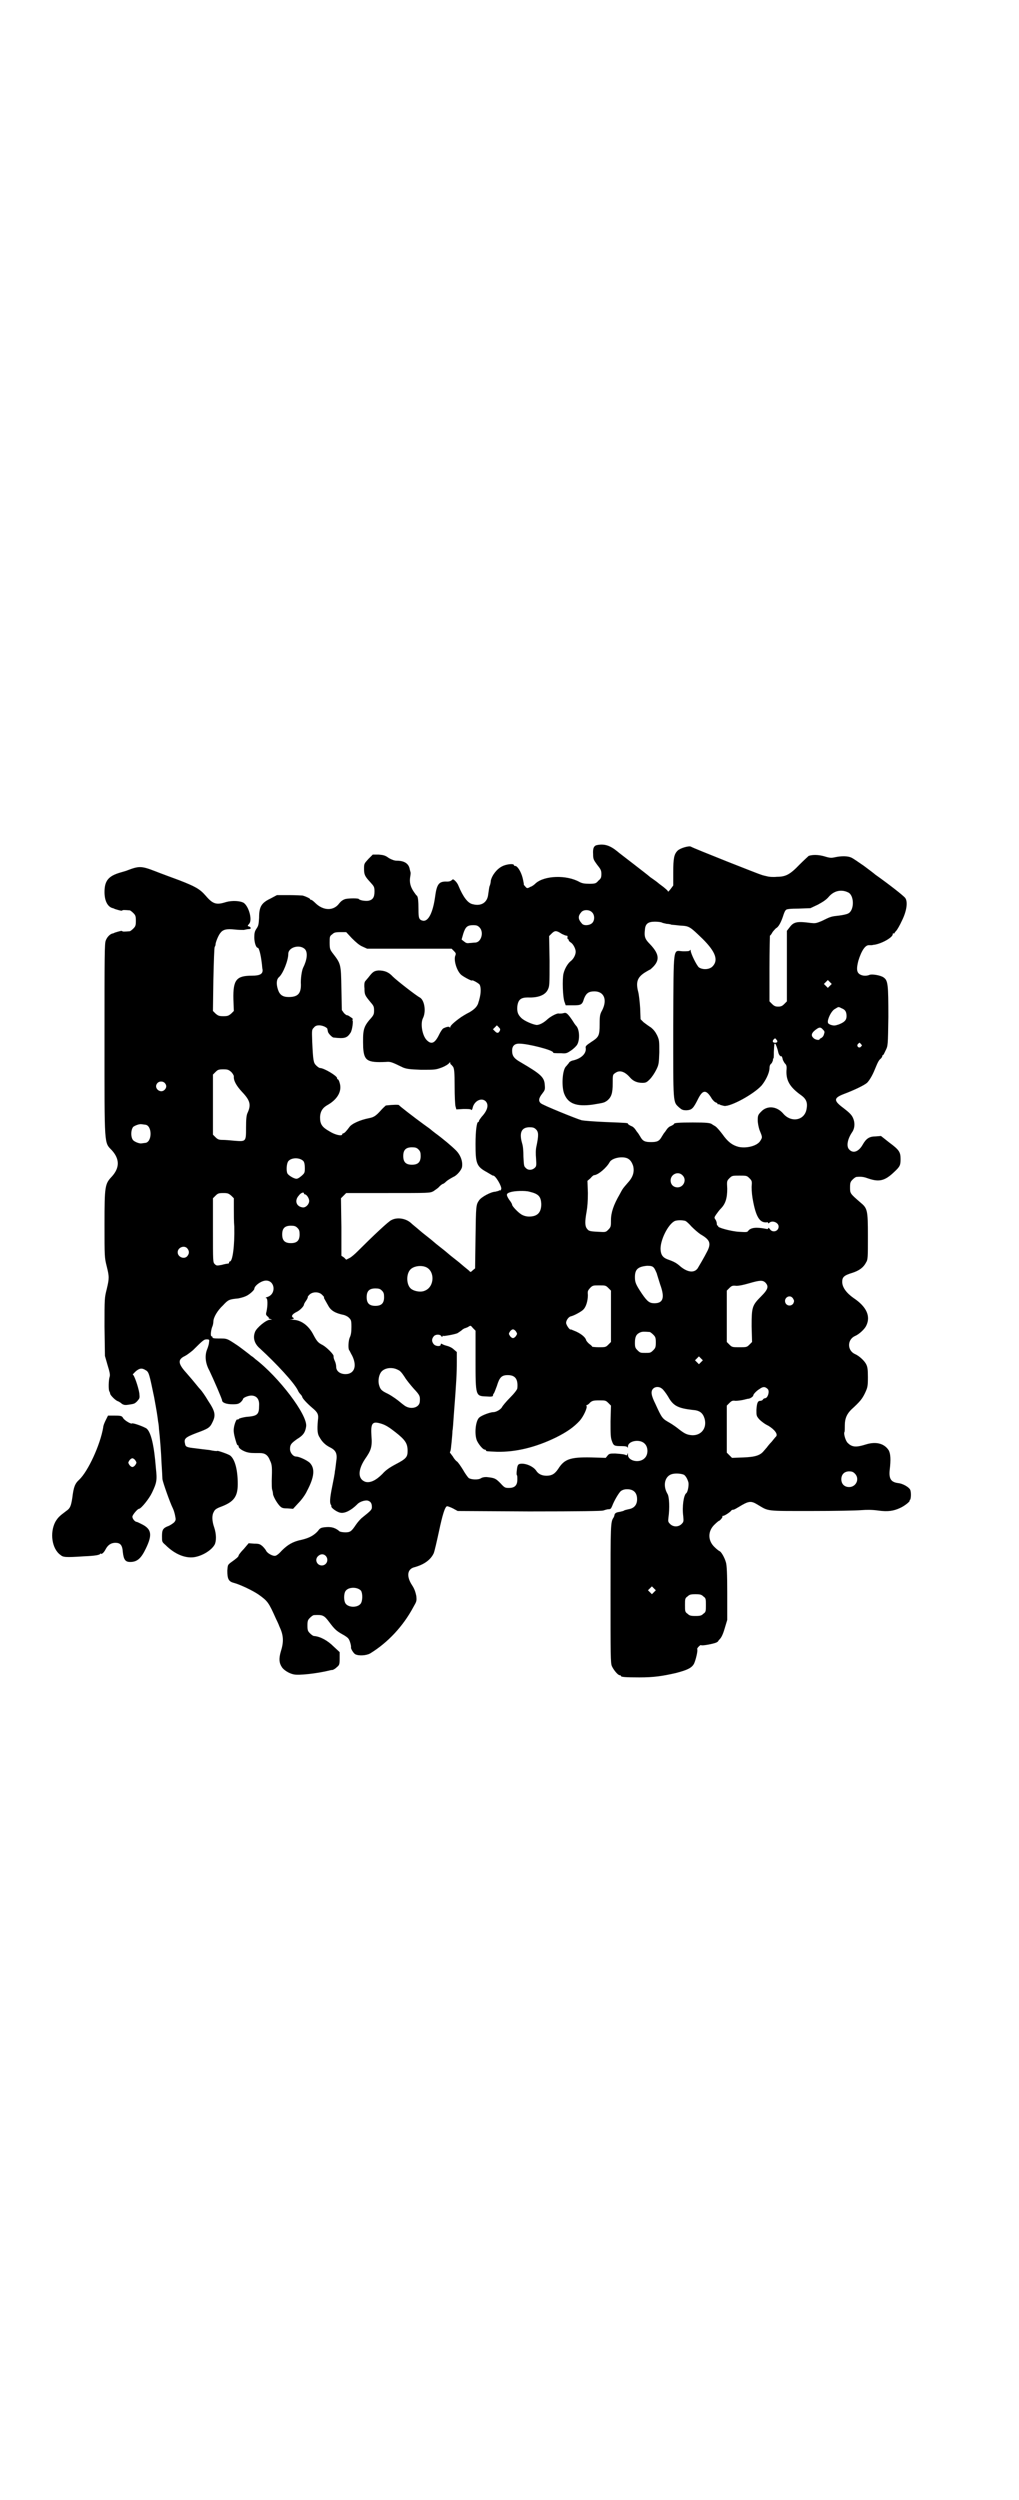 <?xml version="1.0" standalone="no"?>
<!DOCTYPE svg PUBLIC "-//W3C//DTD SVG 20010904//EN"
 "http://www.w3.org/TR/2001/REC-SVG-20010904/DTD/svg10.dtd">
<svg version="1.0" xmlns="http://www.w3.org/2000/svg"
 width="1170pt" height="2870pt" viewBox="0 0 1170 2870"
 preserveAspectRatio="xMidYMid meet">
<g transform="translate(0,2870) scale(0.5,-0.5)"
fill="#000000" stroke="none">
<path d="M1372 3800 c-8 -1 -11 -7 -10 -21 0 -11 1 -13 9 -24 8 -10 10 -13 10
-21 0 -9 -1 -11 -7 -16 -5 -6 -7 -7 -20 -7 -12 0 -17 1 -23 4 -30 17 -81 15
-101 -3 -3 -3 -8 -7 -12 -8 -7 -4 -8 -4 -12 1 -3 3 -4 5 -3 5 0 0 -1 7 -3 15
-4 15 -12 27 -17 27 -2 0 -3 1 -3 2 0 4 -18 2 -27 -3 -12 -6 -23 -20 -26 -33
0 -3 -1 -9 -3 -13 -1 -4 -2 -13 -3 -19 -2 -18 -16 -27 -35 -22 -12 2 -23 18
-33 42 -1 3 -4 8 -7 11 -5 5 -6 5 -9 2 -2 -2 -6 -3 -10 -3 -19 1 -24 -5 -28
-36 -5 -35 -15 -55 -27 -54 -10 2 -11 6 -11 26 0 19 -1 30 -4 32 -1 0 -4 5 -7
9 -8 12 -10 22 -8 34 1 5 1 9 1 9 0 1 -1 4 -2 8 -2 13 -12 20 -30 20 -5 0 -11
2 -18 6 -8 6 -12 7 -23 8 l-14 0 -10 -10 c-10 -11 -10 -11 -10 -23 0 -13 2
-17 14 -30 9 -10 10 -11 10 -22 0 -13 -4 -19 -14 -21 -8 -1 -20 1 -22 4 -1 2
-22 2 -31 0 -6 -2 -10 -5 -14 -10 -13 -18 -37 -17 -55 1 -4 4 -8 7 -9 7 -2 0
-3 1 -3 2 0 1 -7 5 -17 8 -2 0 -16 1 -31 1 l-28 0 -15 -8 c-21 -10 -26 -19
-26 -44 -1 -14 -1 -18 -6 -25 -4 -6 -5 -10 -5 -20 0 -12 4 -24 8 -24 3 0 7
-17 9 -34 1 -6 1 -13 2 -16 1 -10 -6 -14 -24 -14 -36 0 -44 -9 -43 -54 l1 -27
-6 -6 c-6 -5 -8 -6 -18 -6 -10 0 -12 1 -18 6 l-6 6 1 71 c1 45 2 73 3 76 2 3
2 5 2 6 0 4 6 20 11 26 6 8 14 10 33 8 8 -1 17 -1 21 -1 4 1 9 2 12 2 5 0 5 4
0 6 -4 1 -4 1 0 6 8 8 0 39 -12 48 -8 5 -27 6 -41 2 -22 -7 -30 -5 -47 15 -13
15 -24 21 -60 35 -16 6 -41 15 -56 21 -31 12 -37 12 -63 2 -2 -1 -9 -3 -16 -5
-28 -8 -37 -19 -37 -45 0 -20 7 -34 19 -37 1 0 3 -1 5 -2 10 -3 16 -5 17 -3 1
1 4 1 17 0 1 0 5 -3 8 -6 5 -5 6 -7 6 -18 0 -11 -1 -13 -6 -18 -3 -3 -7 -6 -8
-6 -13 -1 -16 -1 -17 0 -1 2 -7 0 -17 -3 -2 -1 -4 -2 -5 -2 -6 -1 -13 -8 -16
-16 -3 -6 -3 -34 -3 -228 0 -249 -1 -235 17 -254 18 -20 18 -40 0 -60 -16 -17
-17 -21 -17 -110 0 -74 0 -76 5 -96 6 -24 6 -28 0 -53 -5 -20 -5 -21 -5 -86
l1 -67 6 -21 c5 -16 6 -22 5 -26 -3 -9 -3 -31 -1 -34 1 -2 2 -4 2 -6 1 -4 13
-16 18 -17 2 -1 6 -3 9 -6 5 -3 8 -3 15 -2 13 2 14 2 20 8 6 7 6 7 5 18 -2 14
-12 43 -15 43 -1 0 2 3 6 7 9 8 15 9 24 3 7 -4 8 -9 19 -62 6 -33 7 -39 9 -55
1 -5 2 -13 2 -17 2 -17 5 -53 6 -80 1 -16 2 -32 2 -36 1 -7 17 -53 24 -67 2
-4 4 -11 5 -16 2 -10 2 -11 -2 -16 -2 -2 -8 -6 -12 -8 -14 -5 -16 -9 -16 -24
0 -13 0 -13 8 -20 21 -21 45 -31 66 -28 19 3 40 16 47 29 4 8 4 24 -1 39 -5
14 -6 28 -1 36 2 5 6 8 17 12 29 11 38 23 38 52 0 31 -6 56 -17 65 -3 3 -29
12 -30 11 0 -1 -9 0 -18 2 -10 1 -25 3 -33 4 -18 2 -22 3 -23 10 -3 12 0 15
26 25 27 10 31 12 37 25 8 16 6 25 -10 49 -7 12 -15 23 -17 25 -2 2 -7 8 -11
13 -4 5 -14 17 -22 26 -20 22 -20 31 -3 39 4 2 12 8 18 13 25 25 26 25 32 25
6 0 6 -1 5 -7 0 -3 -2 -10 -4 -15 -6 -14 -5 -32 5 -50 10 -21 29 -65 29 -68 0
-5 9 -9 24 -9 12 0 14 1 19 5 3 3 5 6 5 7 0 3 12 8 19 8 12 0 19 -8 18 -23 0
-21 -4 -24 -30 -26 -7 -1 -14 -3 -16 -4 -1 -2 -3 -2 -4 -2 -2 2 -7 -11 -8 -20
-1 -7 0 -15 6 -34 1 -3 2 -5 3 -5 1 0 2 -1 2 -3 0 -4 9 -10 19 -13 8 -2 11 -2
30 -2 11 0 18 -4 23 -17 5 -10 5 -16 4 -47 0 -8 0 -17 1 -20 1 -3 2 -8 2 -11
2 -7 8 -18 15 -26 5 -5 7 -6 18 -6 l13 -1 12 13 c7 7 16 19 20 28 17 32 19 52
6 65 -7 6 -24 14 -31 14 -7 0 -14 9 -14 17 0 10 2 13 16 23 15 9 19 16 21 29
4 26 -63 114 -117 155 -3 3 -7 6 -9 7 -2 2 -23 18 -30 23 -27 18 -25 17 -45
17 -11 0 -15 1 -14 3 0 1 -1 2 -2 2 -3 0 -2 12 1 21 2 4 3 10 3 13 0 9 9 25
22 37 12 13 14 14 35 16 5 1 13 3 17 5 8 3 20 14 20 17 0 7 16 19 27 19 21 0
24 -32 2 -38 -3 -1 -4 -2 -2 -2 4 0 4 -17 1 -31 -2 -7 -1 -8 2 -11 3 -2 4 -4
3 -4 -1 0 0 -1 3 -2 l5 -2 -5 0 c-9 0 -30 -18 -34 -27 -6 -14 -2 -28 11 -39
38 -35 78 -78 87 -96 1 -3 4 -7 6 -9 2 -2 4 -5 4 -6 0 -3 11 -15 24 -26 12
-10 14 -15 12 -28 -2 -22 -1 -32 4 -39 6 -11 14 -18 24 -23 14 -7 17 -15 14
-33 -1 -8 -2 -18 -3 -22 0 -4 -3 -19 -6 -34 -6 -29 -6 -39 -3 -43 1 -1 1 -3 1
-3 -2 -3 13 -14 21 -15 10 -2 25 6 38 19 5 6 17 10 24 9 7 -2 10 -6 10 -15 0
-6 -2 -8 -22 -24 -4 -3 -11 -11 -15 -17 -10 -15 -13 -17 -24 -17 -5 0 -11 1
-13 2 -9 8 -18 11 -31 10 -12 -1 -14 -2 -19 -9 -9 -10 -20 -16 -37 -20 -20 -4
-32 -11 -46 -25 -8 -9 -13 -12 -16 -12 -7 0 -18 7 -20 12 -1 2 -4 6 -8 10 -6
5 -8 6 -19 6 l-13 1 -11 -13 c-7 -7 -12 -14 -12 -15 0 -3 -5 -7 -19 -17 -6 -5
-6 -5 -7 -18 0 -19 3 -25 15 -28 15 -4 44 -18 57 -27 21 -15 23 -18 40 -56 1
-2 5 -10 8 -18 9 -19 10 -34 3 -56 -5 -17 -4 -27 2 -36 4 -7 17 -15 27 -17 11
-3 55 2 83 9 0 0 3 1 6 1 2 0 7 3 10 6 6 5 7 6 7 20 l0 15 -14 13 c-14 14 -31
23 -45 24 -2 0 -6 3 -9 6 -5 5 -6 7 -6 18 0 11 1 13 6 18 3 3 7 6 9 6 20 1 23
0 35 -16 12 -16 16 -20 30 -28 6 -3 13 -8 14 -10 3 -3 7 -17 6 -21 0 -3 6 -13
10 -15 8 -4 25 -3 34 2 41 25 76 63 99 106 8 14 8 14 7 26 -2 9 -4 16 -10 25
-13 20 -11 37 6 41 22 6 37 17 44 32 2 5 7 27 12 50 8 38 14 58 19 58 1 0 7
-2 13 -5 l11 -6 164 -1 c120 0 166 1 170 2 3 1 9 3 12 3 5 0 6 1 9 8 4 11 15
30 20 34 3 2 7 4 14 4 15 0 23 -8 23 -23 0 -13 -7 -21 -20 -23 -4 -1 -9 -2
-10 -3 -1 -1 -6 -2 -10 -3 -8 -1 -11 -3 -12 -7 0 -2 -1 -4 -2 -6 -7 -10 -7
-16 -7 -175 0 -140 0 -159 3 -166 4 -9 14 -21 18 -21 2 0 3 -1 3 -2 0 -2 10
-3 42 -3 34 0 53 3 84 10 27 7 37 12 42 22 4 9 9 30 7 33 -1 2 8 11 9 9 2 -2
28 3 35 6 3 2 5 3 4 3 0 0 1 2 4 5 3 3 7 10 11 24 l6 20 0 62 c0 43 -1 64 -3
70 -3 11 -11 25 -15 26 -2 1 -7 5 -11 9 -16 15 -16 37 0 52 4 4 9 8 9 8 3 0
10 9 9 10 -1 1 0 2 2 2 3 0 17 9 19 13 0 0 2 1 4 1 2 0 7 3 12 6 23 14 28 15
43 6 27 -16 17 -15 124 -15 53 0 104 1 115 2 13 1 25 1 39 -1 22 -3 35 -1 50
6 11 5 23 15 22 17 -1 0 -1 1 0 1 3 0 4 18 1 24 -3 6 -17 14 -27 15 -17 2 -22
10 -20 30 3 24 2 37 -2 45 -10 16 -29 21 -52 14 -22 -7 -32 -7 -42 3 -5 4 -10
21 -8 25 1 1 1 8 1 16 0 16 5 26 15 36 21 19 25 25 31 37 6 13 7 15 7 37 0 19
-1 24 -4 30 -4 8 -16 19 -25 23 -19 8 -19 34 0 42 9 4 21 15 25 23 11 22 1 44
-29 64 -17 12 -26 25 -26 37 0 11 4 15 24 21 15 5 25 12 31 24 4 6 4 12 4 60
0 61 -1 64 -18 78 -23 20 -23 20 -23 34 0 11 1 13 6 18 3 3 7 6 9 6 12 1 17 0
28 -4 24 -8 37 -5 58 15 14 13 15 16 15 30 0 16 -3 21 -26 38 l-19 15 -12 -1
c-15 0 -22 -5 -30 -19 -9 -16 -22 -21 -31 -11 -7 7 -4 24 7 40 6 9 7 22 1 34
-3 6 -8 11 -21 21 -23 17 -23 23 0 32 24 9 47 20 54 26 5 5 12 16 18 31 7 17
9 21 14 25 1 1 3 4 3 5 0 2 1 3 2 3 1 0 3 5 6 11 5 10 5 11 6 76 0 76 -1 84
-11 91 -7 5 -26 8 -32 6 -9 -4 -20 -2 -25 3 -5 5 -5 13 -1 29 7 23 16 37 25
36 3 0 5 0 6 0 1 0 3 1 6 1 18 3 42 17 42 24 0 2 1 3 2 2 1 -1 2 0 2 1 0 0 2
3 4 5 2 2 8 12 13 23 11 22 14 43 8 52 -3 5 -42 35 -69 54 -2 2 -14 11 -26 20
-13 9 -26 18 -29 19 -8 4 -23 4 -37 1 -9 -2 -12 -2 -25 2 -14 4 -27 4 -36 1
-1 -1 -11 -10 -21 -20 -22 -23 -32 -28 -52 -28 -9 -1 -19 0 -22 1 -4 1 -9 2
-12 3 -5 1 -159 62 -163 65 -4 3 -25 -3 -31 -9 -8 -8 -10 -17 -10 -50 l0 -30
-6 -8 c-3 -4 -6 -7 -6 -6 0 2 -5 6 -11 11 -7 5 -12 9 -13 10 -1 1 -4 3 -8 6
-4 3 -9 6 -11 8 -2 2 -19 15 -37 29 -18 14 -34 26 -36 28 -17 14 -30 18 -46
15z m576 -109 c14 -7 14 -41 0 -48 -3 -2 -13 -4 -21 -5 -18 -2 -19 -2 -39 -12
-14 -6 -16 -6 -26 -5 -30 4 -39 3 -48 -9 l-7 -9 0 -81 0 -81 -6 -6 c-5 -5 -8
-6 -14 -6 -6 0 -9 1 -14 6 l-6 6 0 76 c0 41 1 75 1 75 1 0 4 4 6 8 3 4 7 8 8
9 5 2 11 12 16 27 2 7 5 14 7 15 1 2 11 3 29 3 l27 1 17 8 c13 7 20 12 25 18
12 14 29 18 45 10z m-589 -45 c7 -6 7 -19 1 -25 -6 -6 -20 -7 -24 -1 -9 10 -9
17 -1 26 5 6 18 6 24 0z m161 -24 c1 -1 7 -2 11 -3 4 0 9 -1 11 -2 2 0 11 -1
20 -2 21 -1 22 -2 52 -31 30 -30 36 -49 22 -63 -7 -7 -22 -8 -31 -2 -5 4 -19
32 -19 39 0 2 0 2 -2 0 -1 -2 -6 -2 -16 -2 -23 1 -21 19 -22 -170 0 -184 -1
-175 14 -189 6 -5 8 -6 17 -6 12 1 15 4 26 26 11 22 19 22 32 0 3 -4 7 -8 9
-8 2 -1 4 -2 4 -4 0 -1 1 -1 1 0 1 0 3 0 4 -1 1 -1 6 -2 10 -3 15 -2 68 27 86
47 9 11 17 27 18 38 0 6 1 10 4 12 2 2 3 5 4 8 0 2 0 4 1 4 1 0 1 7 1 15 1 19
1 19 3 19 1 0 5 -10 7 -19 1 -6 5 -11 7 -10 1 1 2 -2 3 -5 0 -3 3 -8 5 -11 4
-4 5 -6 4 -17 -1 -23 8 -38 33 -56 13 -9 16 -18 13 -33 -5 -26 -36 -31 -54 -9
-15 17 -37 18 -50 4 -7 -7 -8 -9 -8 -20 0 -6 2 -16 4 -22 7 -17 7 -17 2 -25
-7 -12 -32 -18 -50 -14 -15 4 -25 12 -37 29 -6 8 -13 16 -16 18 -3 2 -7 4 -8
5 -4 3 -12 4 -44 4 -32 0 -43 -1 -43 -3 0 -1 -3 -3 -7 -5 -4 -1 -8 -5 -10 -8
-2 -3 -4 -6 -5 -7 -1 -1 -3 -4 -6 -9 -6 -11 -11 -13 -25 -13 -14 0 -19 2 -25
13 -3 5 -5 8 -6 9 -1 1 -3 4 -5 7 -2 3 -6 7 -10 8 -4 2 -7 4 -7 5 0 2 -1 2
-51 4 -25 1 -50 3 -55 4 -14 4 -90 35 -94 39 -6 5 -5 12 3 22 6 8 7 9 6 20 -1
18 -9 25 -55 52 -16 9 -20 15 -20 27 0 10 5 16 16 16 21 0 78 -15 78 -20 0 -2
4 -2 19 -2 11 -1 13 0 22 6 6 4 12 10 14 13 7 11 6 36 -2 44 -2 2 -6 8 -9 13
-11 16 -14 18 -20 16 -3 -1 -8 -1 -10 -1 -4 2 -21 -7 -29 -15 -8 -7 -18 -12
-24 -11 -11 2 -28 10 -34 16 -8 8 -10 14 -9 27 2 15 8 20 24 20 23 -1 40 5 46
18 4 8 4 11 4 66 l-1 57 6 6 c7 7 11 7 23 -1 4 -2 9 -4 10 -4 3 0 4 -1 3 -4 0
-2 0 -4 1 -4 1 0 2 -1 2 -3 0 -1 2 -3 5 -5 5 -3 11 -14 11 -21 0 -7 -5 -17
-12 -22 -6 -5 -13 -16 -16 -28 -3 -12 -2 -57 3 -67 l2 -6 17 0 c18 0 21 1 25
15 5 13 11 17 24 17 22 0 30 -19 18 -43 -5 -9 -6 -12 -6 -32 0 -27 -2 -30 -19
-41 -12 -8 -14 -10 -13 -14 2 -13 -11 -25 -31 -29 -3 -1 -7 -3 -8 -6 -2 -2 -4
-5 -6 -7 -9 -8 -11 -48 -4 -64 9 -22 28 -29 65 -24 24 4 26 4 33 9 10 8 13 17
13 40 0 18 0 20 5 23 10 8 22 5 35 -10 7 -8 16 -12 28 -12 8 0 10 1 17 8 5 5
11 14 15 22 6 12 6 15 7 40 0 26 0 28 -5 39 -4 8 -8 13 -14 18 -5 3 -13 9 -17
12 l-7 7 -1 26 c-1 15 -3 33 -5 39 -5 21 -1 32 17 43 5 3 10 6 11 6 23 19 23
34 -1 59 -11 11 -13 17 -11 33 1 13 7 18 23 18 7 0 14 -1 16 -2z m-419 -11
c11 -11 4 -35 -10 -35 -3 0 -9 -1 -13 -1 -6 -1 -8 0 -13 4 l-5 4 4 14 c5 15 9
19 23 19 7 0 10 -1 14 -5z m-293 -25 c9 -9 17 -16 24 -19 l11 -5 97 0 97 0 5
-5 c5 -5 5 -6 4 -10 -5 -9 2 -35 13 -45 6 -5 25 -15 25 -13 0 2 13 -5 17 -9 3
-4 4 -16 1 -29 -1 -4 -2 -9 -3 -11 -2 -10 -9 -17 -21 -24 -8 -4 -16 -9 -19
-11 -17 -12 -25 -20 -25 -23 0 -2 -1 -2 -1 -1 -1 3 -7 2 -15 -2 -2 -1 -6 -7
-9 -13 -10 -21 -18 -25 -29 -14 -10 10 -15 37 -9 50 8 15 4 42 -7 48 -8 4 -53
39 -62 48 -10 11 -20 14 -33 14 -10 -1 -13 -3 -23 -16 -4 -5 -8 -9 -8 -10 -1
-1 -2 -7 -1 -15 0 -15 1 -16 14 -32 7 -8 8 -10 8 -19 0 -9 -1 -11 -11 -22 -14
-17 -15 -25 -14 -63 2 -30 9 -35 52 -33 11 1 13 0 40 -13 8 -3 14 -4 41 -5 32
0 33 0 47 5 8 3 16 8 17 10 3 3 3 3 3 0 0 -1 1 -3 2 -3 0 0 3 -3 5 -6 2 -5 3
-11 3 -44 0 -22 1 -42 2 -46 l2 -7 16 1 c11 0 17 0 18 -2 1 -1 2 0 3 3 3 17
20 26 30 17 8 -8 5 -21 -9 -36 -3 -4 -6 -8 -6 -9 0 -2 -1 -3 -2 -3 -3 0 -6
-19 -6 -50 0 -45 2 -52 26 -65 7 -4 13 -8 14 -8 5 2 21 -25 19 -31 -1 -2 -2
-4 -3 -3 -1 1 -2 0 -3 -1 0 0 -4 -1 -8 -2 -9 0 -32 -12 -37 -20 -7 -10 -7 -13
-8 -84 l-1 -72 -5 -4 c-5 -5 -6 -5 -8 -2 -2 2 -10 8 -18 15 -8 7 -15 12 -16
13 -1 1 -8 6 -16 13 -8 7 -15 12 -16 13 -1 1 -8 6 -16 13 -8 7 -15 12 -16 13
-1 1 -8 6 -16 13 -8 7 -17 14 -20 17 -12 11 -32 14 -45 7 -6 -2 -43 -37 -78
-72 -6 -6 -14 -13 -18 -15 l-8 -4 -5 5 -6 4 0 66 -1 66 6 6 6 6 96 0 c95 0 96
0 104 4 4 3 11 7 14 11 3 3 7 6 8 6 1 0 4 2 6 4 5 5 11 8 18 12 8 3 19 16 20
23 2 12 -3 27 -14 38 -10 10 -29 26 -48 40 -4 3 -9 7 -10 8 -1 1 -8 6 -15 11
-22 16 -57 43 -58 45 -1 1 -13 1 -30 -1 -1 -1 -7 -6 -13 -13 -10 -11 -15 -14
-25 -16 -21 -4 -41 -13 -46 -21 -6 -8 -11 -14 -14 -14 -1 0 -2 -1 -2 -2 0 -5
-16 -2 -30 7 -16 9 -21 16 -21 31 0 14 6 23 17 29 23 13 34 32 28 51 -1 4 -3
8 -4 8 -1 0 -2 1 -2 3 0 5 -30 23 -39 23 -2 0 -6 3 -9 6 -6 6 -7 10 -9 54 -1
28 -1 28 4 33 3 4 7 5 12 5 8 0 19 -5 19 -9 0 -2 1 -4 1 -5 0 -4 10 -14 13
-14 26 -3 31 -1 39 11 4 6 7 29 4 29 -1 0 -1 1 1 1 1 1 0 3 -5 6 -4 3 -8 5 -8
4 -1 0 -4 2 -7 5 l-5 7 -1 50 c-1 57 -1 56 -21 82 -5 7 -6 9 -6 23 0 13 0 15
6 19 4 4 7 5 19 5 l13 0 13 -14z m-107 -26 c6 -8 4 -24 -5 -42 -3 -6 -6 -26
-5 -39 0 -20 -7 -28 -28 -28 -14 0 -21 5 -25 18 -4 13 -3 23 3 28 9 8 21 38
21 53 0 16 28 23 39 10z m1205 -83 l-5 -5 -4 4 -5 5 4 4 5 5 4 -4 5 -5 -4 -4z
m27 -52 c8 -3 11 -8 11 -18 0 -9 -5 -14 -18 -19 -9 -3 -11 -3 -18 -1 -7 3 -7
4 -7 9 2 11 10 25 17 28 8 5 7 5 15 1z m-785 -51 c-3 -6 -6 -7 -11 -2 l-5 5 4
4 5 5 4 -4 c4 -4 4 -5 3 -8z m742 2 c4 -4 4 -5 2 -11 -1 -4 -4 -7 -6 -8 -2 -1
-4 -2 -4 -3 0 -3 -11 -1 -14 3 -7 6 -4 13 8 21 6 4 9 4 14 -2z m-107 -23 c4
-4 2 -7 -3 -7 -5 0 -7 3 -4 7 4 4 4 4 7 0z m194 -10 c3 -3 3 -3 0 -6 -4 -5
-11 1 -7 6 4 4 4 4 7 0z m-1446 -64 c3 -3 6 -8 6 -10 -1 -10 6 -22 19 -36 19
-20 21 -30 12 -49 -2 -5 -3 -13 -3 -33 0 -32 0 -32 -26 -30 -10 1 -22 2 -28 2
-8 0 -11 1 -16 6 l-6 6 0 69 0 69 6 6 c5 5 7 6 18 6 10 0 12 -1 18 -6z m-153
-25 c5 -5 5 -11 0 -16 -10 -10 -27 5 -16 16 4 4 12 4 16 0z m-45 -96 c17 -1
17 -41 0 -42 -2 0 -6 -1 -8 -1 -4 -1 -15 3 -19 7 -6 6 -6 24 0 31 4 3 14 7 19
6 2 0 6 -1 8 -1z m898 -11 c6 -6 6 -14 1 -38 -2 -8 -2 -18 -1 -29 1 -16 1 -18
-4 -22 -6 -5 -15 -5 -20 1 -4 3 -4 7 -5 25 0 14 -1 25 -3 31 -7 24 -2 37 17
37 8 0 11 -1 15 -5z m-270 -46 c4 -4 5 -7 5 -15 0 -14 -6 -20 -20 -20 -14 0
-20 6 -20 20 0 14 6 20 20 20 8 0 11 -1 15 -5z m479 -20 c7 -3 11 -9 14 -18 3
-13 0 -25 -12 -38 -13 -15 -12 -14 -19 -27 -14 -24 -20 -42 -20 -59 0 -14 0
-16 -6 -22 -6 -6 -6 -6 -23 -5 -21 1 -22 2 -26 7 -5 6 -5 17 -1 39 2 11 3 25
3 43 l-1 28 7 6 c3 4 7 7 8 7 9 0 29 17 36 30 5 9 27 14 40 9z m-743 -7 c2 -3
3 -8 3 -15 0 -11 0 -12 -8 -19 -6 -5 -10 -7 -13 -6 -6 1 -17 8 -19 12 -3 6 -2
23 2 28 7 9 27 9 35 0z m870 -32 c11 -10 3 -28 -11 -28 -9 0 -16 6 -16 16 0
14 17 22 27 12z m154 -7 c6 -6 6 -7 5 -20 0 -10 1 -22 4 -36 7 -35 16 -48 33
-45 0 0 1 -1 1 -2 0 -1 1 -1 3 1 7 6 21 0 21 -9 0 -11 -14 -15 -20 -6 -2 3 -4
4 -4 2 0 -2 -2 -2 -6 -1 -21 4 -34 3 -40 -5 -2 -3 -4 -3 -21 -2 -18 1 -51 10
-48 13 1 0 1 1 -1 1 -1 0 -2 2 -2 5 0 2 -1 6 -3 9 -3 4 -3 5 1 11 3 4 7 10 11
14 11 11 15 24 15 46 -1 17 -1 18 5 24 6 6 7 6 23 6 16 0 17 0 23 -6z m-505
-31 c21 -5 26 -11 27 -28 0 -20 -9 -29 -28 -29 -7 0 -13 2 -18 5 -8 5 -21 19
-21 22 0 2 -3 7 -7 12 -7 11 -7 14 3 17 9 3 34 4 44 1z m-685 -9 l6 -6 0 -23
c0 -13 0 -32 1 -42 1 -45 -4 -80 -10 -80 -1 0 -2 -1 -2 -3 0 -1 -1 -2 -2 -2
-2 0 -8 -1 -15 -3 -11 -2 -12 -2 -16 2 -4 4 -4 6 -4 78 l0 73 6 6 c5 5 7 6 18
6 10 0 12 -1 18 -6z m167 5 c0 -1 1 -2 2 -2 4 0 10 -9 10 -15 0 -8 -8 -16 -15
-15 -15 2 -19 16 -9 27 5 7 12 9 12 5z m876 -63 c2 -1 8 -6 14 -13 6 -6 15
-14 21 -18 21 -12 24 -20 16 -37 -8 -16 -20 -36 -23 -41 -8 -11 -23 -9 -39 4
-9 8 -14 11 -28 16 -12 4 -17 10 -18 22 -2 21 17 60 33 67 6 2 17 2 24 0z
m-891 -16 c4 -4 5 -7 5 -15 0 -14 -6 -20 -20 -20 -14 0 -20 6 -20 20 0 14 6
20 20 20 8 0 11 -1 15 -5z m-253 -47 c5 -6 5 -12 0 -18 -7 -8 -22 -2 -22 9 0
11 15 17 22 9z m548 -43 c21 -9 20 -45 -2 -54 -10 -5 -28 -1 -34 6 -9 10 -9
32 0 42 7 8 24 11 36 6z m523 -1 c3 -3 5 -9 7 -13 1 -4 5 -16 8 -26 11 -30 7
-43 -13 -43 -11 0 -16 3 -29 22 -14 21 -16 26 -16 38 0 18 7 24 28 26 9 0 12
-1 15 -4z m256 -34 c9 -9 7 -16 -9 -32 -21 -21 -22 -25 -22 -69 l1 -36 -6 -6
c-6 -6 -7 -6 -23 -6 -16 0 -17 0 -23 6 l-6 6 0 59 0 59 6 6 c5 5 7 6 16 5 7 0
16 2 30 6 24 7 30 7 36 2z m-360 -13 l6 -6 0 -59 0 -59 -6 -6 c-6 -6 -7 -6
-22 -6 -8 0 -15 1 -15 1 0 1 -3 4 -6 6 -4 3 -7 7 -8 9 -1 6 -10 14 -23 20 -7
3 -12 5 -12 5 -2 -3 -11 10 -11 15 0 6 6 14 11 15 6 1 25 11 29 16 6 6 10 20
10 33 -1 9 0 10 5 16 6 6 7 6 21 6 14 0 15 0 21 -6z m-520 -6 c4 -4 5 -7 5
-15 0 -14 -6 -20 -20 -20 -14 0 -20 6 -20 20 0 14 6 20 20 20 8 0 11 -1 15 -5z
m-137 -10 c3 -3 5 -5 4 -6 -1 0 1 -3 10 -19 6 -11 16 -17 36 -21 3 -1 8 -3 11
-6 5 -5 6 -6 6 -21 0 -12 -1 -19 -4 -25 -3 -7 -4 -26 -1 -29 1 -1 3 -6 7 -13
10 -21 6 -37 -9 -41 -15 -3 -28 4 -28 16 0 3 -1 9 -3 13 -3 7 -3 8 -3 12 0 4
-16 20 -25 25 -10 5 -13 8 -21 23 -11 22 -29 35 -48 35 -8 1 -8 1 -2 1 5 1 6
2 3 4 -5 3 -2 8 8 13 7 3 17 13 17 17 0 1 2 5 5 9 3 4 4 8 4 8 -1 0 0 2 3 5 7
8 23 8 30 0z m1081 -8 c3 -5 3 -6 1 -11 -4 -7 -14 -7 -18 0 -6 12 10 22 17 11z
m-729 -140 c0 -85 0 -84 25 -85 12 -1 15 0 15 2 0 2 1 4 2 5 1 1 4 9 7 17 6
20 11 25 25 25 17 0 24 -9 22 -30 0 -3 -7 -12 -17 -22 -9 -9 -17 -19 -18 -21
-2 -5 -13 -12 -20 -12 -7 0 -26 -7 -32 -12 -9 -7 -12 -38 -6 -53 4 -9 14 -21
18 -21 2 0 3 -1 3 -2 0 -2 2 -2 25 -3 43 -1 89 10 136 33 26 13 41 24 54 38 9
10 18 30 16 34 -1 1 -1 2 0 2 1 0 5 2 8 6 5 4 7 5 21 5 14 0 15 0 21 -6 l6 -6
-1 -36 c0 -28 0 -37 3 -45 4 -11 5 -12 22 -12 10 0 13 -1 14 -3 0 -2 1 -1 1 2
0 13 27 18 38 7 9 -8 9 -26 0 -34 -12 -12 -38 -6 -38 8 0 5 -1 5 -1 2 -1 -2
-2 -4 -3 -3 -3 2 -10 3 -25 4 -12 0 -14 0 -18 -5 l-4 -5 -33 1 c-49 1 -62 -4
-76 -26 -8 -12 -15 -16 -27 -16 -11 0 -19 4 -24 12 -7 10 -26 18 -38 15 -3 -1
-5 -3 -6 -13 -1 -7 -1 -12 0 -13 1 0 1 -4 1 -10 0 -13 -6 -19 -19 -19 -9 0
-10 0 -20 11 -11 11 -13 12 -32 14 -6 0 -10 -1 -13 -3 -6 -4 -23 -3 -28 1 -2
2 -8 10 -13 19 -5 8 -11 17 -14 19 -2 1 -7 7 -9 11 -3 4 -6 8 -6 8 -1 0 -1 2
0 4 1 1 2 11 3 21 1 10 2 22 2 26 1 4 2 20 3 35 6 77 7 98 7 123 l0 23 -7 6
c-4 4 -11 7 -15 8 -4 1 -10 3 -11 4 -3 2 -4 1 -4 -1 0 -5 -12 -4 -16 1 -5 6
-5 12 0 18 4 5 14 5 17 1 2 -3 3 -3 3 -1 0 1 1 2 2 1 1 -1 24 3 32 6 2 1 6 4
9 6 3 3 8 6 10 6 2 1 6 2 8 4 4 2 4 2 9 -4 l6 -6 0 -66z m93 64 c3 -5 3 -5 0
-10 -2 -3 -5 -5 -7 -5 -2 0 -5 2 -7 5 -3 5 -3 5 0 10 2 3 5 5 7 5 2 0 5 -2 7
-5z m307 -1 c1 0 5 -3 8 -6 5 -5 6 -7 6 -18 0 -11 -1 -13 -6 -18 -6 -6 -7 -6
-18 -6 -11 0 -12 0 -18 6 -5 5 -6 7 -6 17 0 14 3 20 12 24 5 2 8 2 22 1z m118
-69 l-5 -5 -4 4 -5 5 4 4 5 5 4 -4 5 -5 -4 -4z m-696 -18 c5 -2 9 -7 15 -16 4
-7 14 -19 21 -27 14 -15 15 -17 14 -30 -1 -14 -21 -19 -35 -9 -4 3 -8 6 -9 7
-7 6 -18 14 -29 20 -15 7 -18 10 -21 22 -2 9 0 22 6 29 8 9 25 11 38 4z m606
-43 c3 -2 9 -10 14 -18 12 -22 23 -27 57 -31 16 -1 23 -7 27 -20 6 -22 -8 -39
-29 -38 -11 1 -16 3 -29 13 -6 5 -16 12 -23 16 -16 9 -17 10 -32 43 -10 20
-11 29 -5 35 5 5 14 5 20 0z m243 -1 c5 -5 0 -21 -6 -21 -1 0 -4 -1 -5 -3 -1
-2 -4 -3 -6 -3 -6 0 -8 -5 -9 -21 0 -13 0 -14 7 -22 4 -4 13 -11 20 -14 15 -9
23 -20 18 -25 -2 -2 -6 -7 -10 -12 -4 -4 -9 -10 -11 -13 -2 -2 -5 -6 -7 -8 -8
-10 -19 -14 -47 -15 l-26 -1 -6 6 -6 6 0 54 0 54 6 6 c5 5 7 6 14 5 5 0 12 1
17 2 5 1 11 3 14 3 4 1 10 5 10 8 0 2 7 10 14 14 8 6 13 6 19 0z m-886 -80 c9
-3 17 -8 31 -19 23 -18 28 -26 28 -43 0 -14 -3 -18 -28 -31 -15 -8 -23 -14
-30 -22 -15 -15 -28 -21 -39 -18 -17 6 -18 26 -1 52 14 20 17 28 15 53 -2 31
2 35 24 28z m1086 -114 c12 -12 3 -31 -13 -31 -11 0 -18 7 -18 18 0 11 7 18
18 18 6 0 9 -1 13 -5z m-392 -3 c4 -3 8 -10 10 -18 1 -8 -2 -22 -5 -24 -6 -4
-10 -31 -7 -53 1 -12 1 -13 -4 -18 -7 -7 -19 -7 -26 0 -5 5 -5 6 -4 15 3 21 2
47 -2 54 -12 20 -6 42 11 46 8 2 21 1 27 -2z m-823 -186 c8 -9 2 -22 -9 -22
-11 0 -17 13 -9 21 6 6 13 6 18 1z m754 -83 l-5 -5 -4 4 -5 5 4 4 5 5 4 -4 5
-5 -4 -4z m-673 3 c4 -6 4 -24 -1 -30 -7 -9 -27 -9 -34 0 -5 6 -5 24 0 30 7 9
27 9 35 0z m786 -13 c6 -4 6 -6 6 -20 0 -14 0 -16 -6 -20 -4 -4 -7 -5 -18 -5
-11 0 -14 1 -18 5 -6 4 -6 6 -6 20 0 14 0 16 6 20 4 4 7 5 18 5 11 0 14 -1 18
-5z"/>
<path d="M243 2480 c-3 -6 -6 -13 -6 -17 -7 -41 -35 -101 -55 -120 -10 -9 -13
-17 -16 -42 -3 -19 -5 -24 -14 -30 -16 -12 -19 -15 -25 -25 -13 -25 -8 -62 12
-76 6 -5 10 -6 54 -3 25 1 37 3 37 6 0 1 1 1 1 0 3 -2 8 3 12 11 5 9 12 14 22
14 11 0 16 -5 17 -21 2 -18 6 -23 17 -23 16 0 25 8 36 31 15 31 13 44 -8 55
-6 3 -12 6 -13 6 -4 0 -10 7 -10 12 0 4 12 18 15 18 5 0 24 24 30 37 11 23 12
29 9 56 -4 52 -11 82 -21 91 -5 4 -32 14 -34 12 -2 -2 -17 7 -20 12 -3 5 -4 6
-19 6 l-16 0 -5 -10z m68 -93 c3 -5 3 -5 0 -10 -2 -3 -5 -5 -7 -5 -2 0 -5 2
-7 5 -3 5 -3 5 0 10 2 3 5 5 7 5 2 0 5 -2 7 -5z"/>
</g>
</svg>
